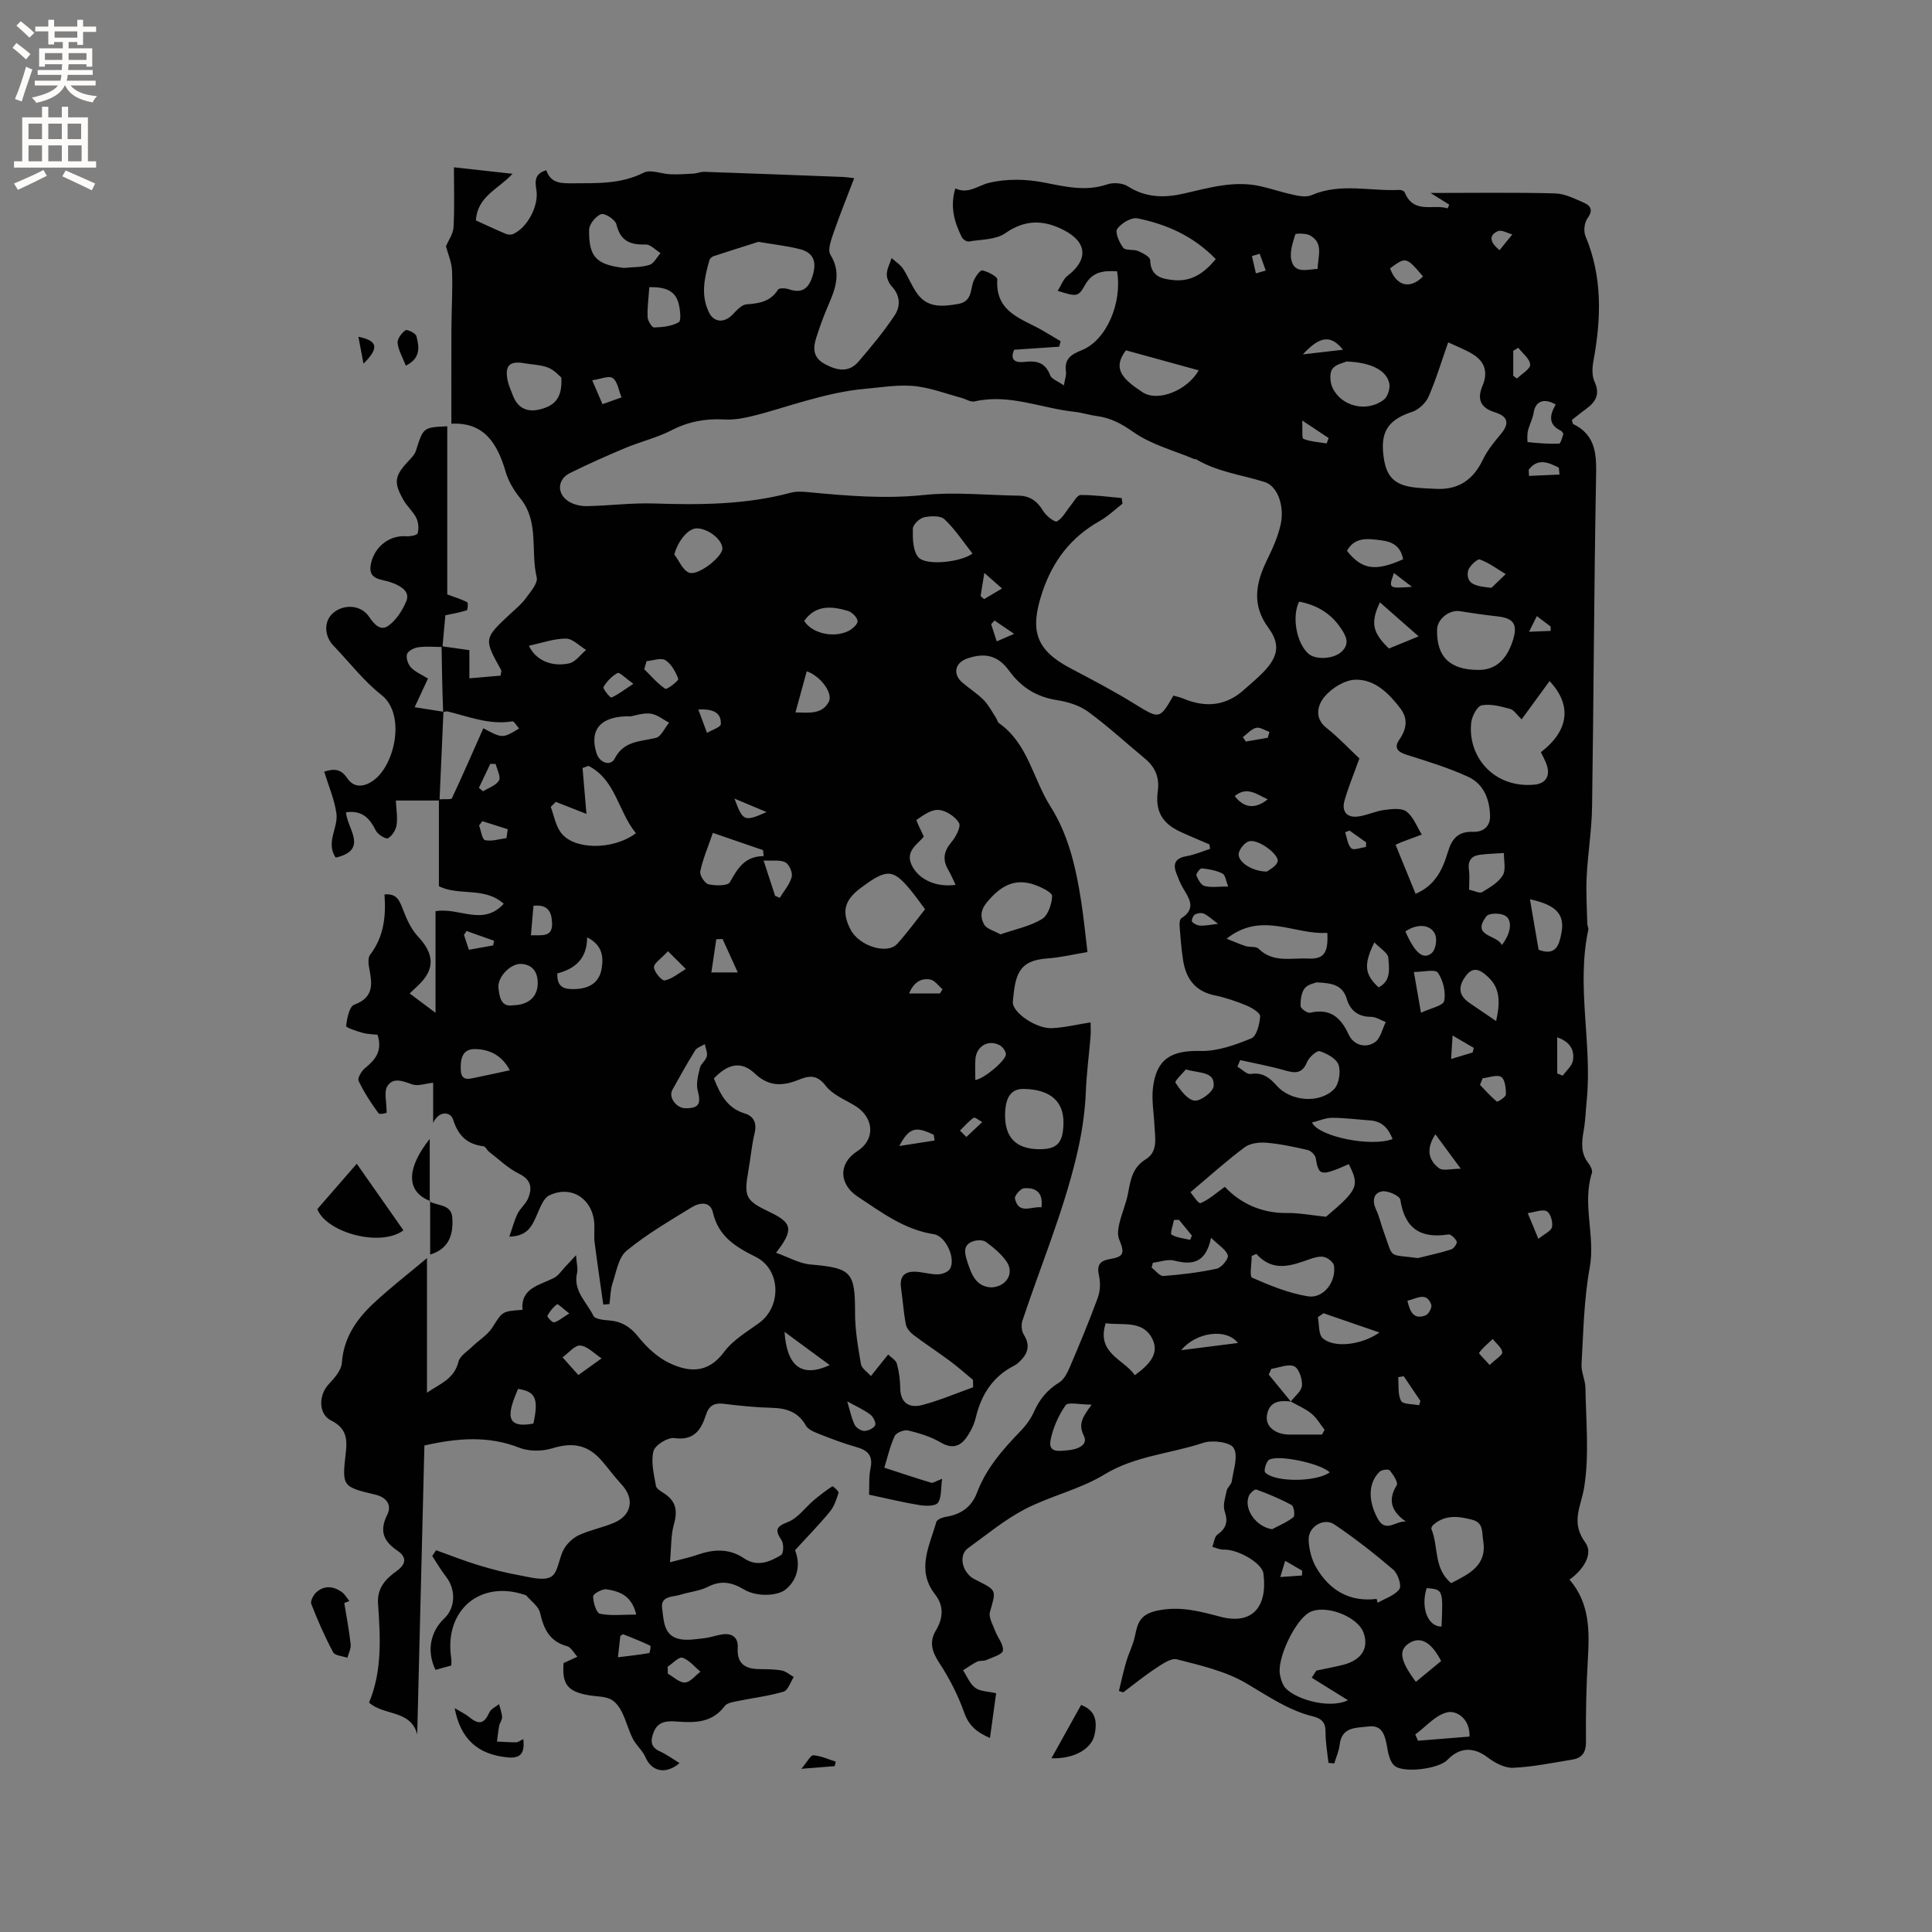 <svg enable-background="new 0 0 400 400" viewBox="0 0 400 400" xmlns="http://www.w3.org/2000/svg"><rect x="0" y="0" width="400" height="400" fill="#808080" stroke="none"/><g fill="#010102"><path d="m91.42 133.79c1.86.26 3.73.53 5.76.82v5.83c2.36-.21 4.46-.39 6.46-.56.09-.73.21-.99.13-1.13-3.63-6.52-3.63-6.52 1.94-11.71 1.09-1.01 2.27-1.97 3.13-3.15.98-1.35 2.57-3.15 2.28-4.36-1.31-5.38.56-11.41-3.34-16.28-1.3-1.62-2.5-3.53-3.07-5.5-1.71-5.92-4.46-10.39-11.26-10.02 0-6.69-.02-13.12.01-19.56.02-4.03.28-8.06.13-12.08-.07-1.81-.87-3.6-1.26-5.1.51-1.22 1.5-2.56 1.57-3.95.22-4 .08-8.01.08-12.4 4.26.47 7.99.88 12.13 1.34-2.88 3.17-7.28 4.63-7.58 9.66 1.99.9 4.07 1.88 6.18 2.77.43.18 1.07.24 1.48.06 2.95-1.26 5.42-5.86 4.86-9.16-.32-1.85-.32-3.4 2.06-4.06.93 2.81 3.2 2.71 5.61 2.7 4.97-.03 9.87.17 14.58-2.21 1.41-.71 3.63.27 5.48.34 1.6.06 3.21-.04 4.82-.14.73-.04 1.45-.39 2.16-.37 9.62.33 19.23.7 28.85 1.07.51.02 1.02.11 2.24.25-1.51 3.96-3 7.63-4.29 11.37-.49 1.43-1.25 3.48-.63 4.47 2.56 4.17.71 7.72-.85 11.44-.77 1.84-1.43 3.74-2.05 5.64-.74 2.27-.77 4.23 1.81 5.6 2.53 1.34 4.9 1.77 6.9-.54 2.66-3.09 5.28-6.25 7.53-9.65 1.17-1.77 1.14-4.01-.59-5.87-.61-.65-1.11-1.72-1.08-2.57.04-1.13.64-2.23 1-3.35.8.73 1.79 1.34 2.37 2.22 1.1 1.67 1.8 3.61 2.98 5.21 2.15 2.92 5.18 2.62 8.37 2.08 2.98-.5 2.52-2.88 3.24-4.73.35-.9 1.38-2.33 1.82-2.23 1.17.26 3.14 1.28 3.1 1.89-.44 6.95 5.29 8.13 9.57 10.67 1.18.7 2.36 1.4 3.54 2.1-.1.38-.19.76-.29 1.14-3.01.2-6.01.41-9.34.63-.75 1.75-.23 2.8 2.19 2.51 2.56-.3 4.27.17 5.28 2.78.31.8 1.6 1.22 2.83 2.1.24-1.41.54-2.14.44-2.81-.4-2.62 1.01-3.6 3.24-4.48 5.07-1.99 8.45-9.71 7.34-16.34-2.67-.14-5.04-.03-6.64 2.84-1.42 2.53-1.72 2.42-5.65 1.21.72-1.15 1.13-2.43 2.01-3.1 4.33-3.32 4.13-6.93-.68-9.44-4.16-2.17-8.02-2.31-12.18.6-1.97 1.38-5.01 1.28-7.59 1.72-.43.07-1.21-.46-1.43-.91-1.51-3.07-2.48-6.26-1.33-10.07 2.68 1.22 4.61-.56 6.85-1.13 3.65-.93 7.83-.83 11.58-.09 4.42.87 8.6 1.88 13.07.36 1.24-.42 3.13-.27 4.22.42 3.71 2.37 7.57 2.42 11.62 1.49 5.25-1.21 10.47-2.76 15.94-1.49 2.34.54 4.62 1.32 6.97 1.81 1.14.24 2.52.44 3.52.01 5.97-2.59 12.15-.77 18.22-1.08.35-.02.93.23 1.04.5 1.9 4.6 5.89 2.36 8.89 3.32.11-.26.23-.51.34-.77-1.06-.66-2.13-1.33-3.87-2.42 9.11 0 17.44-.13 25.76.09 2.03.05 4.08 1.09 6.01 1.94 1.42.62 1.92 1.58.72 3.22-.65.89-.85 2.67-.41 3.7 3.56 8.48 3.25 17.13 1.63 25.91-.25 1.36-.31 3.01.24 4.21 1.21 2.62.23 4.22-1.79 5.68-1.05.76-2.05 1.59-2.9 2.25.19.65.19.8.25.83 5 2.43 4.84 6.74 4.75 11.48-.42 22.58-.48 45.17-.82 67.75-.07 4.86-.88 9.7-1.12 14.56-.16 3.22.06 6.46.13 9.69.01.42.29.86.21 1.24-2.53 11.77.85 23.6-.33 35.38-.21 2.1-.27 4.23-.64 6.3-.42 2.36-.62 4.58.98 6.63.43.55.91 1.47.74 2.02-2.07 6.5.75 13.05-.46 19.65-1.2 6.53-1.3 13.28-1.69 19.95-.1 1.63.79 3.29.81 4.95.1 6.88.82 13.88-.27 20.58-.66 4.03-2.85 7.18.25 11.42 1.71 2.34-.43 5.64-3.28 7.66 4.27 4.97 4.13 10.74 3.79 16.65-.33 5.61-.44 11.23-.38 16.85.02 2.25-.76 3.43-2.85 3.77-4.07.66-8.14 1.51-12.23 1.69-1.74.08-3.79-1.02-5.27-2.14-2.87-2.19-5.76-2.19-8.37.53-1.76 1.84-9.26 2.84-11.03 1.09-.99-.97-1.25-2.82-1.53-4.33-.42-2.19-1.1-4.04-3.77-3.7-2.51.32-5.52-.01-5.95 3.8-.15 1.31-.73 2.57-1.12 3.85-.4-.04-.8-.08-1.2-.12-.22-2.12-.62-4.25-.6-6.37.02-1.97-.79-2.8-2.6-3.25-5.11-1.25-9.33-4.22-13.81-6.85-4.29-2.52-9.45-3.7-14.36-4.96-1.27-.33-3.14 1.05-4.53 1.96-2.28 1.49-4.4 3.24-6.59 4.88-.3-.1-.59-.2-.89-.29.49-2.01.92-4.03 1.5-6.01.54-1.84 1.47-3.59 1.84-5.46.54-2.74 1.14-4.45 4.66-5.18 4.69-.97 8.79.16 13.02 1.28 6.62 1.74 9.79-2.07 8.9-8.94-.28-2.2-5.33-5.06-8.22-4.96-.78.03-1.57-.36-2.35-.56.33-.87.41-2.09 1.04-2.54 1.85-1.32 2.24-2.67 1.5-4.86-.42-1.24.13-2.85.43-4.26.15-.69.95-1.25 1.05-1.93.33-2.34 1.37-5.22.4-6.88-.72-1.23-4.42-1.71-6.31-1.08-6.79 2.27-14.08 2.67-20.49 6.57-5.06 3.08-11.15 4.42-16.44 7.17-4.19 2.18-7.91 5.29-11.77 8.07-1.72 1.24-1.46 4.08.43 5.81.46.42 1.06.69 1.63.98 3.91 1.99 3.76 1.94 2.48 6.41-.32 1.13.61 2.66 1.09 3.96.52 1.39 1.77 2.81 1.59 4.06-.12.81-2.2 1.39-3.46 1.95-.56.25-1.32.06-1.86.32-1.02.5-1.96 1.19-2.93 1.8.82 1.24 1.41 2.8 2.53 3.63 1.01.75 2.61.72 4.32 1.12-.42 3-.83 5.98-1.28 9.26-2.7-1.17-4.37-2.52-5.33-5.25-1.28-3.62-3.08-7.13-5.19-10.34-1.52-2.33-2.08-4.34-.66-6.7 1.53-2.55 1.65-5.1-.17-7.42-3.98-5.1-1.15-10.03.23-14.98.14-.52 1.24-.98 1.96-1.09 3.09-.48 5.35-2.02 6.46-4.96 1.87-4.99 5.24-8.88 8.87-12.63 1.16-1.19 2.24-2.59 2.91-4.1 1.16-2.61 2.77-4.61 5.24-6.12 1.02-.62 1.71-2.02 2.22-3.21 2.02-4.74 4.01-9.5 5.78-14.33.51-1.38.59-3.12.26-4.56-.5-2.21.13-3.11 2.29-3.47 2.88-.48 3.06-1.23 1.87-4.09-.39-.93-.2-2.22.05-3.27.5-2.12 1.41-4.16 1.81-6.3.51-2.75.92-5.31 3.65-6.99 2.61-1.61 1.92-4.44 1.81-6.94-.12-2.63-.62-5.31-.31-7.89.72-6 3.85-7.75 9.85-7.6 3.5.09 7.17-1.24 10.5-2.6 1.11-.45 1.74-2.96 1.84-4.58.05-.69-1.69-1.76-2.8-2.22-2.14-.89-4.38-1.65-6.65-2.12-4.02-.84-5.9-3.47-6.5-7.24-.36-2.3-.54-4.63-.72-6.95-.05-.59-.01-1.53.35-1.76 3.3-2.11 1.48-4.27.22-6.49-.52-.91-.9-1.91-1.27-2.89-.8-2.12.02-3.12 2.21-3.5 1.63-.28 3.2-.98 4.79-1.49-.04-.31-.09-.61-.13-.92-2.02-.88-4.06-1.71-6.06-2.64-3.74-1.74-5.19-4.26-4.63-8.4.38-2.81-.52-4.96-2.66-6.73-3.92-3.25-7.67-6.71-11.77-9.71-1.78-1.3-4.18-2.04-6.41-2.39-4.26-.66-7.43-2.63-9.95-6.1-2.31-3.18-5.03-3.8-8.7-2.51-2.53.89-3.01 3.23-.97 4.97 1.45 1.24 3.09 2.27 4.42 3.62 1.04 1.06 1.73 2.45 2.56 3.71.23.34.3.86.6 1.07 6.02 4.23 7.04 11.56 10.67 17.27 3.74 5.9 5.26 12.68 6.33 19.51.52 3.34.85 6.71 1.32 10.61-2.82.46-5.57 1.14-8.35 1.33-6.03.41-6.62 3.55-7.1 8.95-.2 2.19 4.81 5.62 8.07 5.48 2.59-.11 5.15-.75 8.03-1.2 0 1.08.06 1.98-.01 2.88-.31 3.79-.82 7.56-.97 11.35-.19 4.71-.9 9.17-2.03 13.84-2.81 11.6-7.39 22.5-11.12 33.73-.28.85-.16 2.12.3 2.86 1.52 2.42.69 4.2-1.17 5.84-.24.21-.5.41-.78.55-4.47 2.25-6.85 6-7.99 10.76-.36 1.5-1.11 3.01-2.03 4.26-1.35 1.83-3 2.22-5.23.91-2.04-1.2-4.43-1.93-6.75-2.49-.82-.2-2.45.45-2.78 1.15-.97 2.07-1.47 4.36-2.15 6.56 3.23 1.05 6.45 2.13 9.7 3.11.38.12.93-.31 2.27-.81-.3 2.08-.09 3.89-.88 4.97-.53.72-2.53.68-3.79.48-3.43-.56-6.82-1.39-10.46-2.16.08-1.9-.07-3.72.3-5.44.58-2.73-.64-3.79-3.05-4.46-2.64-.74-5.22-1.74-7.78-2.75-.94-.37-2.12-.88-2.56-1.67-1.61-2.86-4.06-3.59-7.11-3.67-3.28-.08-6.56-.42-9.82-.82-1.99-.25-3.12.31-3.76 2.31-.99 3.07-2.45 5.35-6.53 4.78-1.37-.19-4.02 1.46-4.33 2.72-.56 2.21.1 4.79.51 7.16.11.65 1.15 1.2 1.85 1.67 2.41 1.63 2.64 3.68 1.86 6.38-.63 2.21-.51 4.65-.8 7.78 2.5-.67 4.1-.99 5.63-1.53 3.36-1.18 6.6-1.39 9.7.71 2.74 1.86 5.34.74 7.7-.69.49-.3.56-2.29.09-3.02-1.34-2.05-1.3-2.81 1.29-3.8 2.06-.79 3.57-2.99 5.38-4.52 1.22-1.03 2.5-2.01 3.84-2.88.11-.07 1.36 1.04 1.27 1.35-.42 1.37-.91 2.83-1.8 3.91-2.22 2.7-4.68 5.2-7.21 7.97 1.17 2.92.59 6-1.86 8.07-1.77 1.5-6.15 1.6-8.71.06-2.42-1.46-4.71-1.96-7.44-.56-1.74.89-3.85 1.06-5.75 1.66-1.58.5-4.13.17-3.75 2.86.35 2.5.28 5.64 3.66 6.32 1.59.32 3.34 0 5-.18 1.25-.14 2.47-.59 3.72-.79 2.1-.33 3.4.62 3.27 2.76-.2 3.23 1.45 4.36 4.36 4.42 1.59.03 3.2.01 4.75.29.88.16 1.66.88 2.49 1.35-.69 1.05-1.19 2.76-2.11 3.03-3.13.92-6.42 1.31-9.64 1.97-.9.19-2.08.38-2.55 1.01-2.52 3.39-5.99 3.5-9.69 3.22-2.02-.15-4.11-.23-5.04 2.25-.63 1.68-.67 3.01 1.29 3.9 1.42.65 2.7 1.59 4.09 2.44-2.83 2.43-5.77 1.76-7.04-1.19-.6-1.41-1.94-2.49-2.64-3.87-.9-1.78-1.38-3.78-2.28-5.56-.53-1.04-1.38-2.19-2.39-2.64-1.3-.59-2.89-.52-4.35-.77-4.5-.76-5.65-2.29-5.31-6.68 1.03-.47 1.94-.89 2.86-1.31-.71-.76-1.3-1.96-2.15-2.19-3.63-.99-4.82-3.58-5.58-6.91-.31-1.35-1.86-2.41-2.86-3.59-.06-.07-.19-.09-.29-.12-9.36-3.15-16.78 3.28-15.23 13.18.06.41.01.83.01 1.44-1.09.3-2.18.61-3.27.91-1.85-3.79-1.14-7.85 1.82-10.66 2.33-2.21 2.43-6 .35-8.64-1.06-1.35-1.91-2.85-2.85-4.28.27-.4.53-.8.8-1.19 2.97 1.06 5.9 2.23 8.91 3.14 2.77.84 5.6 1.56 8.45 2.07 2.16.39 4.9 1.19 6.46.27 1.48-.88 1.58-3.87 2.65-5.73.68-1.18 1.87-2.31 3.1-2.88 2.29-1.05 4.83-1.54 7.17-2.51 3.78-1.56 4.41-5.02 1.66-7.97-1.44-1.55-2.69-3.28-4.07-4.88-2.94-3.41-6.09-3.9-10.33-2.6-2.07.63-4.77.65-6.76-.13-6.44-2.54-12.81-2.01-19.66-.47-.5 19.85-.99 39.84-1.49 59.83-1.32-5.16-6.92-3.83-9.97-6.6 2.75-6.58 2.34-13.53 1.86-20.43-.23-3.32 1.58-5.17 3.83-6.79 2.03-1.46 2.12-2.9.22-4.2-2.91-1.97-3.84-4.07-2.14-7.48.94-1.88.01-3.56-2.47-4.15-6.9-1.63-6.92-1.71-6.1-8.83.33-2.84-.01-5.01-3.02-6.5-2.73-1.35-2.65-5.29-.51-7.56 1.17-1.24 2.59-2.86 2.7-4.39.36-5.18 3.01-9 6.54-12.31 3.37-3.16 7.06-6 11.08-9.38v27.87c2.63-1.84 5.63-2.79 6.52-6.42.29-1.19 1.8-2.11 2.81-3.09 1.4-1.36 3.22-2.43 4.23-4.03 2.06-3.23 1.89-3.34 6.21-3.62-.37-4.58 3.55-5.07 6.55-6.63.94-.49 1.58-1.53 2.35-2.33.56-.58 1.1-1.18 2.19-2.35.13 1.83.42 2.79.22 3.64-.89 3.75 2.01 6.06 3.38 8.91.32.67 2.04.86 3.15.94 2.59.19 4.41 1.25 6.1 3.35 1.72 2.15 3.91 4.23 6.35 5.42 4.11 2 8.12 2.29 11.46-2.24 1.81-2.46 4.73-4.15 7.27-6.01 4.7-3.46 4.46-11.1-.75-13.68-4.14-2.05-7.69-4.21-8.84-9.17-.57-2.45-2.83-2.05-4.43-1.06-4.59 2.83-9.31 5.56-13.45 8.98-1.68 1.39-2.12 4.39-2.9 6.73-.45 1.35-.44 2.86-.63 4.3-.43.04-.86.07-1.29.11-.6-4.28-1.24-8.56-1.79-12.86-.16-1.25 0-2.54-.06-3.81-.27-5.16-4.71-8.16-9.32-5.94-1.31.63-1.99 2.79-2.71 4.36-.95 2.09-1.86 4.08-5.57 4.19.64-1.82 1.03-3.37 1.72-4.78.55-1.12 1.67-1.97 2.15-3.11.92-2.18.68-3.9-1.89-5.16-2.27-1.12-4.17-2.99-6.21-4.56-.41-.31-.68-1.05-1.08-1.1-3.41-.42-5.24-2.13-6.34-5.55-.54-1.68-3-1.85-4.12.73 0-2.9 0-5.81 0-8.34-1.54.15-3.14.77-4.37.33-1.93-.69-3.95-1.51-5.12.4-.73 1.19-.14 3.2-.14 5.49-.08.01-1.43.45-1.69.09-1.55-2.11-3-4.34-4.12-6.7-.27-.56.61-2.05 1.34-2.64 2.13-1.73 3.66-3.56 2.58-6.91-.89-.1-2.04-.1-3.11-.4-1.23-.34-3.44-1.08-3.39-1.42.19-1.57.66-4.03 1.68-4.4 4.16-1.52 3.72-4.38 3.09-7.62-.17-.89-.27-2.13.21-2.74 2.82-3.69 3.31-7.91 2.96-12.46 2.53-.26 3.1 1.23 3.79 3.02.77 2 1.69 4.13 3.13 5.66 3.46 3.67 3.6 6.86-.05 10.25-.46.43-.92.87-1.65 1.56 1.61 1.2 3.12 2.34 5.35 4.01 0-7.53 0-14.27 0-21.03 4.87-.88 9.76 3.21 14.12-1.54-3.96-3.59-9.19-1.55-13.42-3.63 0-5.8 0-11.67 0-17.75-2.89 0-5.69 0-8.92 0 .09 1.79.4 3.47.16 5.07-.15 1.02-.92 2.25-1.78 2.74-.42.24-2.09-.75-2.49-1.54-1.24-2.46-2.69-4.3-6.19-3.84.1 3.22 4.84 7.79-2.15 9.39-2.12-3.14.57-6.19.15-9.16-.41-2.91-1.63-5.7-2.53-8.64 2.03-.64 3.45-.6 4.75 1.33 1.49 2.23 3.69 1.81 5.58.39 4.37-3.29 6.56-13.64 1.54-17.58-3.7-2.91-6.64-6.78-9.94-10.21-1.96-2.03-2.02-5.1-.1-6.76 2.25-1.95 5.8-1.68 7.42.71 1.04 1.53 2.36 3.12 4.03 1.92 1.62-1.16 2.88-3.13 3.69-5.01.84-1.95-.82-3.02-2.47-3.73-.19-.08-.4-.13-.6-.21-1.95-.81-5.09-.34-4.17-4.14.83-3.39 3.86-5.69 7.21-5.44.83.06 2.3-.21 2.41-.62.27-.98.17-2.26-.28-3.17-.63-1.31-1.84-2.32-2.58-3.59-2.19-3.8-1.96-5.11 1.04-8.29.57-.6 1.22-1.27 1.46-2.02 1.53-4.85 1.5-4.86 6.49-5.08v34.81c1.35.5 2.79.94 4.12 1.6.22.11.14 1.6-.06 1.67-1.29.44-2.65.66-4.45 1.05-.17 1.81-.39 4.18-.6 6.56-1.68 0-3.38-.17-5.03.06-.86.12-2.12.77-2.32 1.44-.23.8.23 2.12.85 2.77.91.94 2.23 1.47 3.5 2.26-.87 1.86-1.65 3.55-2.76 5.94 2.23.35 4.09.65 5.96.94-.26 5.96-.53 11.93-.8 18.13 1.22-.09 2.42.09 2.56-.23 2.25-4.8 4.36-9.66 6.5-14.48 3.92 2.11 4.03 2.12 7.4.04-.5-.54-1.04-1.53-1.41-1.47-4.71.78-8.99-.98-13.38-2.05-.28-.07-.62.09-.93.14-.18-4.59-.26-9.12-.33-13.65zm175.83 156.38c-2.4-.3-4.53.02-4.95 2.9-.33 2.25 1.7 3.91 4.6 3.94 2.27.02 4.54 0 6.81 0 .18-.33.35-.66.53-.99-.89-1.13-1.63-2.46-2.72-3.35-1.26-1.03-2.84-1.68-4.28-2.49.82-1.1 2.24-2.16 2.32-3.31.1-1.35-.63-3.55-1.61-3.99-1.26-.55-3.13.29-4.74.53-.18.39-.35.78-.53 1.18 1.51 1.86 3.04 3.72 4.57 5.58zm-24.3-146.16c.65.2 1.37.35 2.03.62 4.62 1.95 8.88 1.56 12.68-1.91 1.33-1.21 2.74-2.34 3.98-3.64 2.96-3.11 3.49-5.66.98-9.08-3.5-4.76-2.64-9.23-.33-13.99 1.15-2.36 2.27-4.81 2.84-7.35.86-3.8-.56-8.01-3.31-8.87-4.76-1.49-9.8-2.09-14.19-4.71-.08-.05-.22.02-.31-.01-4.27-1.8-8.95-3.01-12.65-5.61-2.46-1.73-4.69-2.93-7.54-3.31-1.57-.21-3.1-.72-4.68-.89-6.88-.73-13.52-3.8-20.67-2.15-.79.18-1.78-.47-2.68-.72-3.02-.82-5.99-1.94-9.06-2.37-3.6-.51-7.22.15-10.84.47-4.29.37-8.27 1.36-12.3 2.47-3.57.98-7.09 2.17-10.68 3.07-2.02.51-4.16.94-6.22.82-3.91-.23-7.46.43-10.99 2.24-2.99 1.54-6.35 2.33-9.47 3.63-3.9 1.63-7.77 3.35-11.55 5.23-2.56 1.27-2.76 4.16-.39 5.78 1.05.72 2.56 1.08 3.85 1.06 4.64-.08 9.29-.7 13.92-.55 9.55.31 19.03.27 28.35-2.23 1.18-.32 2.51-.22 3.75-.1 7.9.75 15.74 1.41 23.75.58 6.48-.68 13.1.04 19.66.13 2.34.03 3.88 1.13 5.09 3.16.6 1.01 2.4 2.41 2.85 2.17 1.17-.63 1.88-2.11 2.8-3.22.67-.81 1.39-2.23 2.1-2.24 2.83-.03 5.67.38 8.51.62.06.39.11.78.17 1.17-1.55 1.2-2.99 2.61-4.69 3.57-6 3.38-9.77 8.28-11.95 14.88-2.59 7.83-1.33 11.85 5.93 15.66 4.49 2.36 9 4.73 13.31 7.4 5.03 3.08 5.07 3.2 7.95-1.78zm-41.47 143.21c-.01-.51-.02-1.03-.04-1.54-1.6-1.32-3.16-2.71-4.83-3.95-2.47-1.83-5.05-3.5-7.5-5.36-.7-.53-1.42-1.39-1.57-2.2-.47-2.48-.63-5.01-.99-7.51-.37-2.59.92-3.53 3.27-3.35 1.47.11 2.93.56 4.39.53.84-.02 2.03-.45 2.44-1.09 1.31-2.05-.79-6.83-3.3-7.22-6.13-.94-10.8-4.51-15.77-7.78-3.81-2.51-4.13-6.81-.09-9.41 3.87-2.49 3.45-7.06-.54-9.45-2.08-1.25-4.58-2.26-5.98-4.07-1.8-2.35-3.39-2.17-5.65-1.25-3.2 1.3-6.15 1.45-9.03-1.3-2.77-2.64-5.55-2.08-8.49 1.01 1.28 3.15 2.66 6.13 6.42 7.26 1.8.54 2.51 1.96 2.02 4.03-.61 2.57-.84 5.23-1.3 7.83-.96 5.4-.58 6.16 4.45 8.56 4.65 2.21 4.99 3.64 1.28 8.41 2.56.9 4.8 2.23 7.14 2.43 8.48.73 9.23 1.54 9.22 9.99-.01 3.55.61 7.11 1.22 10.62.16.92 1.35 1.66 2.06 2.49.73-.91 1.46-1.83 2.19-2.74.46-.58.92-1.15 1.38-1.72.62.62 1.6 1.15 1.8 1.89.45 1.62.69 3.34.7 5.03.03 3.21 1.97 4.21 4.54 3.54 3.61-.95 7.06-2.43 10.56-3.68zm91.6-102.17c4.08-1.71 5.62-5.08 6.68-8.63.83-2.77 2.12-4.32 5.25-4.2 1.97.07 3.54-1.04 3.49-3.27-.07-3.49-1.34-6.67-4.57-8.14-4.09-1.87-8.43-3.2-12.73-4.55-1.91-.6-2.62-1.49-1.47-3.15 1.51-2.17 1.82-4.31.2-6.44-2.36-3.1-5.28-6.03-9.27-5.95-2.23.04-4.98 1.76-6.47 3.57-1.3 1.58-2.23 4.3.44 6.41 2.53 2.01 4.76 4.4 6.82 6.33-1.14 3.18-2.28 5.9-3.08 8.71-.63 2.2.42 3.62 2.79 3.31 1.83-.23 3.58-1.11 5.41-1.35 1.54-.2 3.58-.47 4.62.32 1.44 1.08 2.15 3.13 3.18 4.77-1.39.51-2.78 1.02-4.17 1.55-.38.14-.74.33-1.26.56 1.39 3.4 2.73 6.68 4.14 10.15zm6.75-114.17c-1.47 4.17-2.55 7.82-4.08 11.28-.58 1.3-2.02 2.65-3.36 3.1-4.6 1.52-6.41 3.74-6.04 8.27.43 5.22 2.23 7.06 7.34 7.48 1.26.1 2.53.16 3.8.21 4.54.17 7.55-1.94 9.5-6.01.93-1.95 2.36-3.7 3.76-5.37 1.81-2.16 1.48-3.64-1.25-4.48-2.9-.89-3.77-2.64-2.57-5.46 1.17-2.78.54-5-1.98-6.55-1.48-.93-3.16-1.55-5.12-2.47zm-20.58 170.14c-1.04.44-1.89.85-2.78 1.17-3.07 1.13-3.55.77-4.06-2.41-.1-.65-.99-1.53-1.66-1.68-2.83-.66-5.69-1.27-8.57-1.51-1.49-.13-3.37.1-4.5.95-3.73 2.78-7.2 5.92-11.21 9.29.37.42 1.65 2.43 2.06 2.27 1.72-.69 3.17-2.03 5.06-3.38 3.07 3.28 7.43 5.49 12.87 5.42 2.54-.03 5.09.47 8.08.78 6.61-5.61 6.99-6.4 4.71-10.9zm35.79-92.09c-1-.94-1.59-1.95-2.39-2.16-1.92-.51-4.02-1.1-5.87-.74-.95.18-2.03 2.25-2.18 3.57-.79 7 4.66 13.66 13.11 12.85 2.28-.22 3.32-1.76 2.52-4.1-.31-.92-.81-1.78-1.21-2.62 5.84-4.46 6.47-9.77 1.8-14.72-1.85 2.54-3.71 5.08-5.78 7.92zm-158.01-98.86c-2.87.91-6.09 1.91-9.29 2.97-.35.11-.77.48-.86.82-1.03 3.6-1.86 7.25-.08 10.85 1.03 2.09 3.18 2.17 4.84.45.85-.88 1.9-2.08 2.93-2.15 2.65-.19 4.96-.56 6.52-3.06.23-.36 1.57-.3 2.27-.06 2.86 1.01 4.17-.38 4.91-2.88.86-2.89.12-4.71-2.64-5.42-2.65-.68-5.4-.97-8.6-1.52zm114.55 297.28c.32-.49.63-.98.95-1.47 1.85-.4 3.72-.73 5.56-1.2 3.84-.99 5.38-3.48 4.2-6.68-1.26-3.42-8.07-5.93-11.23-4.15-2.95 1.66-6.7 9.54-6.06 12.85.16.82.39 1.69.83 2.38 1.6 2.5 9.2 4.92 13.25 2.93-2.51-1.55-5-3.11-7.5-4.66zm13.44-16.31c.07.27.13.54.2.8 1.56-.91 3.55-1.5 4.51-2.84.51-.72-.32-3.21-1.28-4.03-3.89-3.32-7.94-6.49-12.18-9.35-2.17-1.47-5.4.46-5.33 3.12.05 2 .62 4.21 1.64 5.92 2.72 4.56 6.78 7.07 12.44 6.38zm-93.5-142.79c-.76-1.03-1.43-1.98-2.15-2.9-4.35-5.58-5.49-5.73-11.15-1.52-3.42 2.54-4.02 4.95-2.13 8.61 1.76 3.42 7.59 5.28 9.68 2.96 2.04-2.25 3.82-4.72 5.75-7.15zm114.67-49.55c3.42-.02 5.76-2.06 7.05-6.17 1.02-3.25.16-4.54-3.17-4.91-2.61-.29-5.22-.66-7.82-1.08-2.17-.35-4.67 1.61-4.72 3.8-.13 5.68 2.68 8.39 8.66 8.36zm-174.53 33.81c-3.69-4.49-4.19-11.11-9.83-13.94-.41.15-.81.29-1.22.44.27 3.2.55 6.41.81 9.5-2.21-.87-4.28-1.68-6.35-2.49-.35.35-.69.69-1.04 1.04.65 1.76.98 3.75 2.03 5.23 2.57 3.68 10.76 3.83 15.6.22zm120.05-118.87c-4.62-4.76-10.16-7.21-16.2-8.43-1.27-.26-3.36 1-4.2 2.18-.5.71.42 2.83 1.25 3.91.48.63 2.09.26 3.06.67s2.5 1.21 2.51 1.87c.09 3.35 2.29 3.9 4.83 4.15 3.6.36 6.25-1.31 8.75-4.35zm-43.62 177.12c-.06 4.7 2.23 7.08 6.9 7.17 3.84.07 5.11-1.24 5.19-5.35.09-4.55-2.73-7.02-8.18-7.13-2.61-.06-3.86 1.64-3.91 5.31zm-.96-37.31c3-1.04 6.06-1.65 8.58-3.15 1.27-.76 2.07-3.12 2.12-4.78.02-.76-2.22-1.83-3.59-2.32-4.26-1.52-7.22.34-9.95 3.66-1.38 1.69-1.3 3.17-.53 4.55.52.92 2.03 1.28 3.37 2.04zm49.64 26.03c-.19.45-.38.91-.57 1.36.92.54 1.93 1.63 2.75 1.51 2.48-.38 3.92.78 5.4 2.45 2.88 3.22 8.8 3.75 11.83.73 1.04-1.04 1.44-3.58.96-5.05-.43-1.29-2.39-2.36-3.9-2.84-.61-.19-2.23 1.26-2.64 2.27-.98 2.38-2.41 2.32-4.48 1.73-3.08-.89-6.24-1.46-9.35-2.16zm-58.92-36.28c-.6-1.24-.99-2.2-1.51-3.08-1.25-2.11-.96-3.87.65-5.77.92-1.08 2.02-3.21 1.56-3.98-.79-1.32-2.69-2.57-4.22-2.69-1.49-.12-3.17 1.1-4.55 2.05-.19.13.88 2.09 1.48 3.48-1.26 1.62-4.16 3.07-2.28 6.33 1.51 2.63 4.9 4.2 8.87 3.66zm102.6 144.57c3.81-1.95 7.49-3.68 6.62-8.87-.29-1.75.11-3.65-2.31-4.27-2.87-.74-5.63-1.06-8.06 1.12-.2.18-.42.62-.34.82 1.5 3.61.41 8.17 4.09 11.2zm-6.89-67.3c2.31-.58 4.64-1.07 6.9-1.79.54-.17 1.29-1.28 1.14-1.62-.28-.65-1.21-1.56-1.73-1.48-5.76.9-9.04-1.23-9.95-7.2-.12-.8-2.59-1.92-3.76-1.72-1.82.31-2.1 1.98-1.26 3.77.67 1.42 1 3 1.55 4.49 2.17 5.86.69 4.69 7.11 5.55zm-20.98-57.08c-.33.15-1.81.38-2.46 1.23-.71.93-.89 2.46-.84 3.7.02.51 1.4 1.48 1.95 1.35 4.16-.95 6.35.93 8.02 4.56.96 2.08 3.41 2.91 5.41 1.55 1.16-.78 1.52-2.74 2.25-4.17-1.03-.39-2.07-1.1-3.1-1.09-2.67.01-4.29-1.4-4.96-3.66-.84-2.84-2.88-3.34-6.27-3.47zm-12.47 56.22c-.32.14-.64.29-.96.43 0 1.56-.49 4.24.08 4.49 3.72 1.63 7.59 3.22 11.57 3.86 3.21.51 5.87-3 5.39-6.34-.1-.72-1.25-1.63-2.07-1.81-.95-.21-2.1.16-3.08.5-3.75 1.33-7.49 2.69-10.93-1.13zm14.7-66.47c-6.82.45-13.57-4.54-20.85 1.2 1.67.66 2.78 1.18 3.94 1.54.88.27 2.15.01 2.68.54 2.98 2.97 6.76 1.87 10.19 2.04 3.38.17 4.25-1.18 4.04-5.32zm-145.62-137.67c1.77-.18 3.62-.1 5.28-.63.93-.3 1.53-1.6 2.29-2.44-1.04-.63-2.09-1.82-3.11-1.78-3.19.1-5.22-.73-6.03-4.17-.23-.97-2.38-2.37-3.15-2.11-1.11.38-2.49 2.08-2.5 3.24-.1 5.66 1.54 7.22 7.22 7.89zm103.92 17.06c-2.98 3.93-.46 6.08 3.43 8.67 3.19 2.11 9.33-.4 11.63-4.53-5.12-1.41-10.15-2.79-15.06-4.14zm-102.52 75.78c-6.28-.16-8.66 2.81-7.06 7.71.62 1.91 2.88 2.69 3.73 1.05 1.92-3.74 5.3-3.51 8.51-4.29 1.11-.27 1.85-2.06 2.76-3.16-1.28-.66-2.52-1.72-3.85-1.87-1.6-.18-3.29.43-4.09.56zm148.19-73.46c-.52.25-2.26.55-2.95 1.56-.61.9-.46 2.79.07 3.9 1.85 3.89 7.09 5.11 10.59 2.46.81-.61 1.36-2.31 1.16-3.34-.54-2.73-3.75-4.41-8.87-4.58zm-162.57 3.31c-.4-.32-1.4-1.52-2.68-2.03-1.53-.61-3.3-.63-4.96-.92-3.07-.55-4.1.48-3.47 3.57.21 1.02.67 1.99 1.04 2.98 1.01 2.74 2.98 3.69 5.76 2.97 2.7-.71 4.6-2.12 4.31-6.57zm85.13 36.44c-1.89-2.39-3.58-5-5.78-7.08-.85-.8-2.93-.72-4.3-.4-.93.22-2.26 1.53-2.27 2.37-.03 2 0 4.56 1.15 5.89 1.61 1.84 8.94.98 11.2-.78zm67.62 9.96c-1.54 3.13-.52 8.65 1.96 10.8 1.49 1.3 5.14 1.09 6.77-.37 1.95-1.75.91-3.47-.17-5.05-2.06-3.03-5.01-4.71-8.56-5.38zm-121.37 47.88c-1.04 3.03-2.08 5.44-2.61 7.96-.16.79.93 2.5 1.7 2.68 1.44.32 3.99.36 4.43-.42 1.58-2.8 3.03-5.39 6.99-5.41-.04-.41-.08-.83-.12-1.24-3.26-1.13-6.53-2.25-10.39-3.57zm81.33 101.52c-1.98 6.25 3.78 7.44 6.03 10.76 2.85-2.09 5.36-4.47 3.48-7.81-2.03-3.59-6.07-2.47-9.51-2.95zm-23.71-7.42c3.14-.11 4.84-2.9 3.22-5.3-1.08-1.6-2.7-2.92-4.27-4.09-.61-.46-1.88-.44-2.68-.16-2.18.75-1.77 2.45-1.23 4.15.85 2.66 1.78 5.24 4.96 5.4zm-65.6-151.75c1 1.31 1.74 3.26 3.05 3.77 1.86.73 6.88-3.27 6.9-4.96.03-1.84-2.87-4.16-5.27-4.21-1.8-.03-3.93 2.59-4.68 5.4zm148.71 121.03c-.87-2.18-2.13-3.67-4.65-3.85-2.63-.18-5.26-.54-7.89-.54-1.35 0-2.7.62-4.15.98 1.5 3.01 12.44 5.1 16.69 3.41zm-37.58 20.44c-1.12 5.36-3.97 5.67-7.64 4.73-1.34-.34-2.93.27-4.41.45-.09.34-.17.68-.26 1.01.82.61 1.68 1.78 2.44 1.73 3.7-.28 7.42-.73 11.04-1.51.98-.21 2.49-2.05 2.3-2.74-.32-1.17-1.81-2.02-3.47-3.67zm-24.72 34.56c-2.45 0-4.9-.61-5.4.12-1.49 2.16-2.66 4.76-3.13 7.34-.48 2.64 2.03 2.1 3.54 1.99 1.82-.13 4.37-.99 3.37-3-1.2-2.44-.32-3.83 1.62-6.45zm37.36 25.79c1.49-.8 3.1-1.46 4.41-2.5.36-.28.11-2.24-.36-2.5-2.34-1.27-4.82-2.3-7.32-3.22-.33-.12-1.31.74-1.55 1.32-1.12 2.76 1.53 6.41 4.82 6.9zm-157.09-108.48c3.26-.08 5.1-1.88 5.04-4.74-.05-2.22-1.14-3.69-3.4-3.82s-5.01 2.78-4.73 5c.23 1.89.52 3.99 3.09 3.56zm197.87-23.93c1.13.24 2.18.82 2.69.51 1.58-.95 3.37-1.99 4.28-3.48.7-1.16.21-3.05.24-4.62-1.68.12-3.37.14-5.03.37-1.72.24-2.47 1.24-2.22 3.08.19 1.33.04 2.7.04 4.14zm-13.07 130.84c-2.93-2.06-3.87-4.35-1.91-7.56.34-.55-.73-2.16-1.44-3.05-.25-.3-1.65-.16-2.08.25-2.42 2.33-2.43 6.01-.44 9.71 1.7 3.14 3.8.37 5.87.65zm-175.7-113.5c-.1 2.9 1.42 3.31 3.64 3.24 2.91-.1 5-1.27 5.52-4.15.43-2.45.22-4.96-2.99-6.56-.01 4.61-2.69 6.54-6.17 7.47zm194.37 9.86c.72-3.35 1.06-6.59-1.62-9.08-1.13-1.05-2.85-2.61-4.55-.41-1.79 2.31-1.62 4.15.56 5.67 1.79 1.25 3.61 2.46 5.61 3.82zm7-25.22c.62 3.63 1.21 7.11 1.79 10.46 3.61 1.34 4.24-.99 4.71-3.38.78-3.9-.98-5.88-6.5-7.08zm-26.27-70.38c-.46-2.72-2.24-3.65-4.49-3.93-2.68-.33-5.46-.82-7.13 2.17 3.12 3.91 5.83 4.33 11.62 1.76zm31.6-32.05c-2.45-1.43-4.22-.65-4.56 1.67-.19 1.29-.89 2.51-1.19 3.79-.18.77-.13 2.31-.05 2.32 2.16.23 4.33.4 6.49.33.32-.01.66-1.24.87-1.93.06-.19-.25-.63-.49-.75-2.77-1.33-2.24-3.38-1.07-5.43zm-180.15 145.7c2.8.01 3.23-.93 2.51-3.67-.37-1.44.09-3.17.46-4.7.21-.86 1.23-1.53 1.43-2.39.18-.76-.26-1.67-.42-2.51-.69.43-1.63.7-2.01 1.32-1.66 2.66-3.19 5.42-4.71 8.16-.84 1.53.82 3.79 2.74 3.79zm-7.51-170c-.15 2.28-.43 4.25-.35 6.2.03.77.9 2.17 1.34 2.15 1.74-.06 3.65-.24 5.09-1.08.57-.33.32-2.55.01-3.8-.7-2.85-2.91-3.52-6.09-3.47zm139.58 212.44c-.39.28-.77.55-1.16.83.3 1.49.1 3.53 1.01 4.35 2.26 2.03 7.91 1.49 11.74-1.19-4.28-1.47-7.93-2.73-11.59-3.99zm-164.5-138.2c1.33 2.92 4.61 4.47 8.35 3.65 1.3-.29 2.33-1.82 3.49-2.78-1.39-.83-2.78-2.34-4.17-2.34-2.47-.02-4.94.89-7.67 1.47zm56.99-5.13c1.58 2.53 5.97 3.62 9.14 2.09.83-.4 1.97-1.43 1.91-2.07-.08-.78-1.15-1.85-2-2.1-3.34-.99-6.67-1.31-9.05 2.08zm108.8 176.28c-1.83-1.85-10.76-3.76-12.57-2.59-.61.4-1.12 2.26-.79 2.6 2.01 2.08 10.54 2.01 13.36-.01zm28.95 54.7c.13-3.71-2.69-5.42-4.52-5.04-2.45.51-4.5 2.98-6.72 4.61.19.43.39.86.58 1.29 3.46-.29 6.92-.56 10.66-.86zm-10.54-227.79c-2.82-2.48-5.37-4.72-8.01-7.04-2 4.2-1.55 6.28 1.87 9.56 1.87-.77 3.79-1.56 6.14-2.52zm4.66 212.15c-2.06-4.01-4.34-5.19-6.66-3.67-2.21 1.44-1.83 3.6 1.43 7.98 1.7-1.4 3.4-2.8 5.23-4.31zm-4.17-134.22c1.97-.94 4.6-1.45 4.8-2.44.38-1.85-.22-4.29-1.31-5.87-.53-.76-3.08-.13-4.96-.13.5 2.89.91 5.25 1.47 8.44zm-188.65 11.91c-1.63-3.12-4.26-4.37-7.27-4.39-2.7-.02-2.97 2.29-2.88 4.37.1 2.38 1.79 1.79 3.22 1.5 2.24-.46 4.47-.95 6.93-1.48zm26.18 112.69c-.96-4.03-3.56-4.82-6.15-5.23-.88-.14-2.78.95-2.78 1.46.01 1.26.67 3.44 1.41 3.6 2.3.47 4.76.17 7.52.17zm32.96-186.78c2.72.04 5.46.48 6.89-2.18.98-1.82-1.78-5.41-4.55-6.33-.75 2.74-1.5 5.48-2.34 8.51zm108.12-91.83c0-2.53 1.33-5.25-1.54-6.91-.84-.49-3.02-.47-3.09-.23-.53 1.72-1.21 3.7-.81 5.34.68 2.85 3.21 1.91 5.44 1.8zm-27.29 165.74c-.64.79-2.37 2.4-2.15 2.74.99 1.52 2.42 3.5 3.92 3.72 1.23.18 3.88-1.8 3.98-2.99.26-3.08-2.8-2.61-5.75-3.47zm16.78-40.96c.42-.35 1.8-.98 2.2-1.99.54-1.38-3.82-4.72-5.82-4.3-.89.19-1.95 1.46-2.2 2.43-.42 1.66 2.57 3.85 5.82 3.86zm46.49-58.75c.68-.65 1.81-1.75 2.95-2.84-1.78-1.06-3.47-2.36-5.38-3.03-.5-.18-2.3 1.5-2.44 2.48-.41 2.75 1.79 3.07 4.87 3.39zm-106.86 101.9c1.85-.24 6.42-4.14 6.33-5.35-.05-.67-.71-1.55-1.33-1.87-2.35-1.21-4.77.23-4.98 2.89-.11 1.36-.02 2.73-.02 4.33zm-30.15 59.03c-3.29-2.42-6.22-4.58-9.35-6.88.47 7.14 3.57 9.55 9.35 6.88zm-52.04 2.06c2.07-1.48 3.44-2.47 4.81-3.45-1.46-.95-2.85-2.49-4.39-2.66-1.13-.12-2.46 1.56-3.69 2.44.93 1.05 1.86 2.09 3.27 3.67zm-9.31 10.05c1.13-5.18.44-6.66-3.18-7.18-2.02 4.76-3.03 8.34 3.18 7.18zm50.05-109.27.96.42c.86-1.43 2.05-2.76 2.47-4.31.24-.88-.51-2.64-1.31-3.04-1.14-.58-2.72-.28-4.51-.38.98 2.98 1.68 5.15 2.39 7.31zm-26.61-48.59c-.16.56-.33 1.12-.49 1.67 1.42 1.4 2.74 2.97 4.37 4.06.33.22 2.8-1.69 2.68-2.04-.53-1.46-1.42-3.09-2.66-3.88-.9-.57-2.57.08-3.9.19zm150.68 58.23c-2.3 4.67-1.99 6.66.87 9.31 2.68-1.35 2.16-3.97 2.02-6.11-.06-1.01-1.67-1.92-2.89-3.2zm6.42-2.26c1.97 4.48 3.7 5.95 5.45 4.47.79-.67 1.14-2.68.76-3.73-.83-2.22-3.71-2.48-6.21-.74zm19.96 2.81c1.98-2.48 2.29-5.33.54-6.16-1.03-.49-3.21-.47-3.72.2-3.25 4.25 2.25 3.77 3.18 5.96zm-172.63 1.28c-1.42 1.55-2.94 2.48-2.9 3.33.05 1 1.65 2.85 2.23 2.72 1.55-.33 2.92-1.52 4.36-2.37-1-1.01-2.02-2.02-3.69-3.68zm-.06 148.13c.01.48.02.97.02 1.45 1.19.66 2.4 1.88 3.56 1.82 1.1-.05 2.13-1.43 3.2-2.23-1.23-1.02-2.32-2.43-3.73-2.9-.73-.24-2.01 1.19-3.05 1.86zm160.22-8.31c.32-7.67.32-7.67-3.08-7.96-1.28 3.96.2 8.01 3.08 7.96zm-42.15-58.71c-2.51-3.17-8.73-2.19-11.76 1.49 4.2-.54 7.59-.96 11.76-1.49zm-128.37 65.07c2.46-.31 4.47-.51 6.45-.87.18-.03.39-1.45.25-1.52-1.82-.87-3.71-1.62-5.59-2.37-.11-.05-.34.19-.62.36-.12 1.08-.25 2.23-.49 4.4zm174.5-101.15c-2.14-2.9-3.64-4.94-5.26-7.13-1.92 2.94-1.52 5.32.77 7.03.81.61 2.45.1 4.49.1zm-155.16-40.64h5.47c-1.15-2.52-2.15-4.72-3.15-6.92-.43.02-.86.03-1.3.05-.32 2.16-.64 4.33-1.02 6.87zm140.52-145.77c1.32 3.7 4.17 4.39 6.82 1.67-3.49-4.08-3.53-4.09-6.82-1.67zm34.61 166.69c.38.15.76.3 1.14.45.74-1.04 1.93-2.01 2.11-3.14.34-2.07-.5-3.85-3.26-4.79.01 2.71.01 5.09.01 7.48zm-15.44.99c-.18.46-.37.91-.55 1.37 1.14 1.18 2.22 2.43 3.49 3.45.16.13 1.85-.92 1.86-1.45.03-1.26-.15-3.11-.95-3.63-.86-.56-2.53.12-3.85.26zm-197.05-29.6c2.31-.06 4.5.48 4.38-2.53-.09-2.2-.74-3.91-3.85-3.58-.17 1.93-.34 3.84-.53 6.11zm21.21-52.07c-1.68-1.19-2.87-2.45-3.27-2.23-1.18.64-2.24 1.74-2.91 2.91-.19.33 1.41 2.27 1.63 2.17 1.36-.59 2.56-1.54 4.55-2.85zm-2.45-59.29c-.61-1.49-.82-3.31-1.82-4-.81-.57-2.56.22-4.25.45.86 2 1.46 3.4 2.13 4.95 1.18-.42 2.14-.76 3.94-1.4zm46.73 207.86c.59 1.96.88 3.47 1.52 4.81.31.64 1.31 1.3 1.99 1.31.79 0 1.96-.53 2.27-1.17.24-.5-.41-1.78-1.01-2.23-1.37-1.02-2.96-1.72-4.77-2.72zm143.1-33.64c1.24-1.03 2.65-1.62 2.82-2.47.21-1.02-.31-2.83-1.08-3.25-.89-.48-2.4.18-3.95.39.76 1.85 1.31 3.19 2.21 5.33zm-64.23-72.96c-.45-1.11-.57-2.38-1.18-2.68-1.29-.65-2.82-.92-4.29-1.08-.34-.04-1.24 1.15-1.11 1.47.33.85.97 2 1.7 2.19 1.36.35 2.87.1 4.88.1zm-38.66 66.43c.42-3.1-1.2-4.15-3.64-3.95-.71.06-1.99 1.58-1.85 2.14.82 3.41 3.42 1.53 5.49 1.81zm-110.76-76.45c.09-.61.17-1.22.26-1.84-1.75-.56-3.51-1.11-5.26-1.67-.22.3-.45.6-.67.91.4 1.06.63 2.89 1.23 3.02 1.38.31 2.95-.22 4.44-.42zm203.56 109.09c1.27-1.24 2.7-2.05 2.61-2.66-.14-.98-1.27-1.82-1.98-2.72-.97.93-2.04 1.78-2.82 2.86-.11.16 1.12 1.31 2.19 2.52zm-17.79 2.32c-.38.07-.77.13-1.15.2.14 1.66-.12 3.54.59 4.9.4.75 2.44.64 3.74.91.09-.3.18-.59.27-.89-1.15-1.7-2.3-3.41-3.45-5.12zm-146.05-138.03c.68 1.82 1.24 3.33 1.8 4.84 1-.61 2.83-1.17 2.86-1.82.12-2.29-1.48-3.2-4.66-3.02zm169.76-74.9c-.35.21-.69.42-1.04.63v5.17c.26.19.51.38.77.57.98-.96 2.78-1.97 2.73-2.88-.06-1.21-1.57-2.33-2.46-3.49zm-120.85 164.13c-.06-.39-.12-.78-.17-1.17-3.69-1.83-5.1-1.55-7.13 2.31 2.88-.45 5.09-.8 7.3-1.14zm76.26-162.76c2.67-.31 5.34-.62 8.3-.96-2.48-3.09-4.73-2.92-8.3.96zm-75.15 132.32c.18-.29.36-.58.54-.87-.84-.7-1.6-1.85-2.54-2.02-1.98-.36-3.46.66-4.39 2.89zm96.79 63.61c.53 2.31 1.31 4 3.79 3.02.61-.24 1.35-1.64 1.15-2.19-.98-2.75-2.93-1.29-4.94-.83zm-192.24-106.19c.29.24.57.48.86.72 1.15-.72 2.71-1.21 3.3-2.25.43-.76-.41-2.25-.69-3.41-.37-.01-.74-.01-1.11-.02-.78 1.65-1.57 3.31-2.36 4.96zm223.73-64.86c-.05-.48-.1-.96-.15-1.43-2.18-1.11-4.35-2.03-6.23.43.02.43.05.86.07 1.28 2.11-.09 4.21-.18 6.31-.28zm-60.41 67.24c-2.25-1.02-4.31-2.78-6.83-.67 1.91 2.5 4.24 2.76 6.83.67zm-110.41-.15c1.77 4.73 2 4.84 6.65 2.79-2.01-.85-4.03-1.7-6.65-2.79zm-55.46 27.41c-.18.27-.36.54-.54.81.32.97.64 1.94 1.02 3.08 1.78-.32 3.4-.61 5.02-.9.07-.32.13-.64.2-.96-1.9-.68-3.8-1.36-5.7-2.03zm106.42-69.34c.24.21.49.42.73.63 1.24-.73 2.47-1.47 3.71-2.2-1.06-.93-2.12-1.87-3.66-3.22-.36 2.2-.57 3.5-.78 4.79zm66.59-36.35c.1 1.95-.12 3.67.26 3.81 1.5.58 3.19.67 4.8.94.14-.37.27-.75.41-1.12-1.54-1.02-3.08-2.04-5.47-3.63zm35.28 130.85c.08-.32.16-.63.25-.95-1.32-.77-2.65-1.55-4.4-2.57-.13 2.02-.21 3.3-.3 4.86 1.76-.53 3.11-.93 4.45-1.34zm5.58-166.12c.94-1.17 1.79-2.21 2.64-3.26-1.01-.26-2.23-1-2.99-.67-1.63.7-2.01 2.04.35 3.93zm-64.06 204.91c.12-.29.24-.59.36-.88-.89-1.09-1.78-2.18-2.67-3.27-.35.01-.7.02-1.05.03-.19 1.05-.82 2.84-.5 3.03 1.1.67 2.54.77 3.86 1.09zm16.06-103.95c.12-.4.24-.81.36-1.21-.93-.32-1.97-1.05-2.77-.85-1.01.25-1.83 1.25-2.74 1.93.2.3.4.61.61.91 1.51-.26 3.03-.52 4.54-.78zm-63.72 81.33c.44.44.89.88 1.33 1.32 1.09-1.03 2.19-2.06 3.28-3.09-.61-.32-1.52-1.07-1.78-.89-1.04.73-1.9 1.74-2.83 2.66zm80.66-62.12c-.3.12-.6.23-.91.35.39 1.15.5 2.59 1.28 3.33.48.46 1.98-.15 3.02-.28.02-.32.03-.63.05-.95-1.14-.82-2.29-1.63-3.44-2.45zm-161.55 99.97c-1.29-.99-2.33-2.02-2.52-1.89-.84.6-1.52 1.49-2.02 2.4-.09.17 1.04 1.43 1.38 1.34.92-.24 1.72-.95 3.16-1.85zm200.33-144.37c-.63 1.26-1.13 2.25-1.62 3.24 1.49-.06 2.99-.12 4.48-.18 0-.3 0-.6 0-.9-.74-.55-1.48-1.11-2.86-2.16zm-29.58-8.92c-1.16 3.21-1.16 3.21 3.73 2.86-1.15-.88-2.29-1.76-3.73-2.86zm-36.42 72.63c-1.3-.96-2.05-1.7-2.95-2.11-.51-.23-1.37-.1-1.87.2-.38.23-.74 1.26-.57 1.46.39.45 1.1.8 1.7.82 1.02.05 2.04-.18 3.69-.37zm-46.28-62.8c-.23.25-.46.51-.7.76.37 1.14.74 2.28 1.15 3.56 1.1-.48 1.92-.83 3.6-1.56-1.72-1.18-2.88-1.97-4.05-2.76zm54.9-75.93c-.54.16-1.08.31-1.61.47.27 1.2.54 2.4.82 3.59.68-.2 1.36-.39 2.04-.59-.43-1.15-.84-2.31-1.25-3.47zm4.26 273.97c1.93-.14 3.21-.23 4.49-.32.02-.33.03-.66.05-.99-1.11-.64-2.21-1.29-3.53-2.05-.31 1.06-.54 1.82-1.01 3.36z"/><path d="m83.53 254.73c-4.88 3.59-16.05.37-17.83-4.4 2.77-3.19 5.28-6.07 8.16-9.39 3 4.27 6.33 9.02 9.67 13.79z"/><path d="m71.28 331.89c.46 2.84 1.01 5.68 1.32 8.54.1.9-.44 1.87-.68 2.8-1.01-.37-2.57-.44-2.95-1.15-1.72-3.22-3.2-6.58-4.52-9.99-.24-.61.45-1.91 1.09-2.47 1.64-1.43 3.52-1.22 5.22-.01.64.46 1.06 1.23 1.57 1.86-.35.14-.7.28-1.05.42z"/><path d="m108.35 360.07c.32 3-.6 4.05-3.34 3.77-5.99-.6-9.65-3.68-10.88-10.19 1.33.8 2.25 1.23 3.01 1.85 2.08 1.68 3.09 1.4 4.2-1 .33-.71 1.3-1.12 1.98-1.67.23.89.58 1.77.63 2.67.03.58-.47 1.16-.59 1.77-.21 1.09-.32 2.2-.47 3.3 1.32.06 2.64.16 3.97.16.38-.01.74-.31 1.49-.66z"/><path d="m217.69 364.03c2.25-4.05 4.19-7.53 6.14-11.04 2.68 1.03 3.52 2.94 2.76 6.28-.63 2.74-4.09 4.93-8.9 4.76z"/><path d="m88.97 248.76c1.69.97 4.51.5 4.68 3.42.2 3.41-.63 6.33-4.59 7.57 0-3.67 0-7.38 0-11.09z"/><path d="m89.06 248.66c-5.42-2.11-4.53-7.31-.09-12.86v12.96s.09-.1.09-.1z"/><path d="m84.02 75.7c-.69-1.78-1.55-3.2-1.7-4.69-.08-.85.82-2.06 1.62-2.63.34-.24 2.1.59 2.26 1.19.6 2.22.96 4.6-2.18 6.13z"/><path d="m75.26 75.29c-.34-1.77-.67-3.53-1.06-5.57 3.98.81 4.37 2.3 1.06 5.57z"/><path d="m172.8 365.66c-1.93.15-3.86.31-6.89.55 1.23-1.44 1.91-2.84 2.49-2.8 1.57.11 3.1.84 4.64 1.32-.07.31-.16.62-.24.93z"/></g><path d="m2.6 9.9.8-1c.9.7 1.9 1.4 2.9 2.3l-.9 1.1c-1.1-1-2-1.8-2.8-2.4zm.5 10.6c.9-2.1 1.6-4.3 2.3-6.7.4.2.8.4 1.3.6-.7 2.1-1.5 4.3-2.2 6.6zm.3-15.2.9-.9c1 .8 2 1.6 2.8 2.4l-1 1c-.9-.9-1.8-1.7-2.7-2.5zm12.6-1.2h1.2v1.4h2.7v1.1h-2.7v2.7h-1.2v-.6h-1.8v1.3h4.9v3.8h-1.2v-.5h-3.7c0 .4-.1.9-.1 1.2h5.1v1h-5.2c0 .5-.1.9-.2 1.2h6v1h-5.2c1.1 1.3 2.9 2 5.5 2.2-.4.4-.7.8-.9 1.3-2.9-.5-4.8-1.6-5.7-3.5h-.1c-.8 1.7-2.7 2.9-5.9 3.6-.2-.4-.6-.8-.9-1.1 2.8-.6 4.6-1.4 5.4-2.5h-4.8v-1h5.3c.1-.3.2-.7.2-1.2h-4.9v-1h5c0-.4 0-.8.1-1.2h-3.6v.5h-1.2v-3.8h4.9v-1.3h-1.8v.5h-1.2v-2.7h-2.7v-1h2.7v-1.4h1.2v1.4h4.8zm-6.7 8.3h3.6c0-.4 0-.9 0-1.4h-3.6zm1.9-4.6h4.8v-1.3h-4.7v1.3zm6.7 3.2h-3.7v1.4h3.7z" fill="#fcfbfa"/><path d="m8.7 22.1h1.3v2.2h2.8v-2.2h1.3v2.2h4.1v9.1h1.7v1.3h-17v-1.3h1.7v-9.1h4.1zm.3 13.1.7 1.2c-1.8.9-3.8 1.9-6 2.9-.2-.4-.5-.8-.8-1.3 2.3-1 4.4-1.9 6.1-2.8zm-3.1-6.4h2.8v-3.2h-2.8zm0 4.6h2.8v-3.3h-2.8zm4.1-4.6h2.8v-3.2h-2.8zm0 4.6h2.8v-3.3h-2.8zm3.6 1.9c2.1.9 4.1 1.8 6.1 2.7l-.7 1.4c-2.2-1.1-4.2-2-6.1-2.9zm3.2-9.7h-2.8v3.2h2.8zm-2.7 7.8h2.8v-3.3h-2.8z" fill="#fcfbfa"/></svg>
